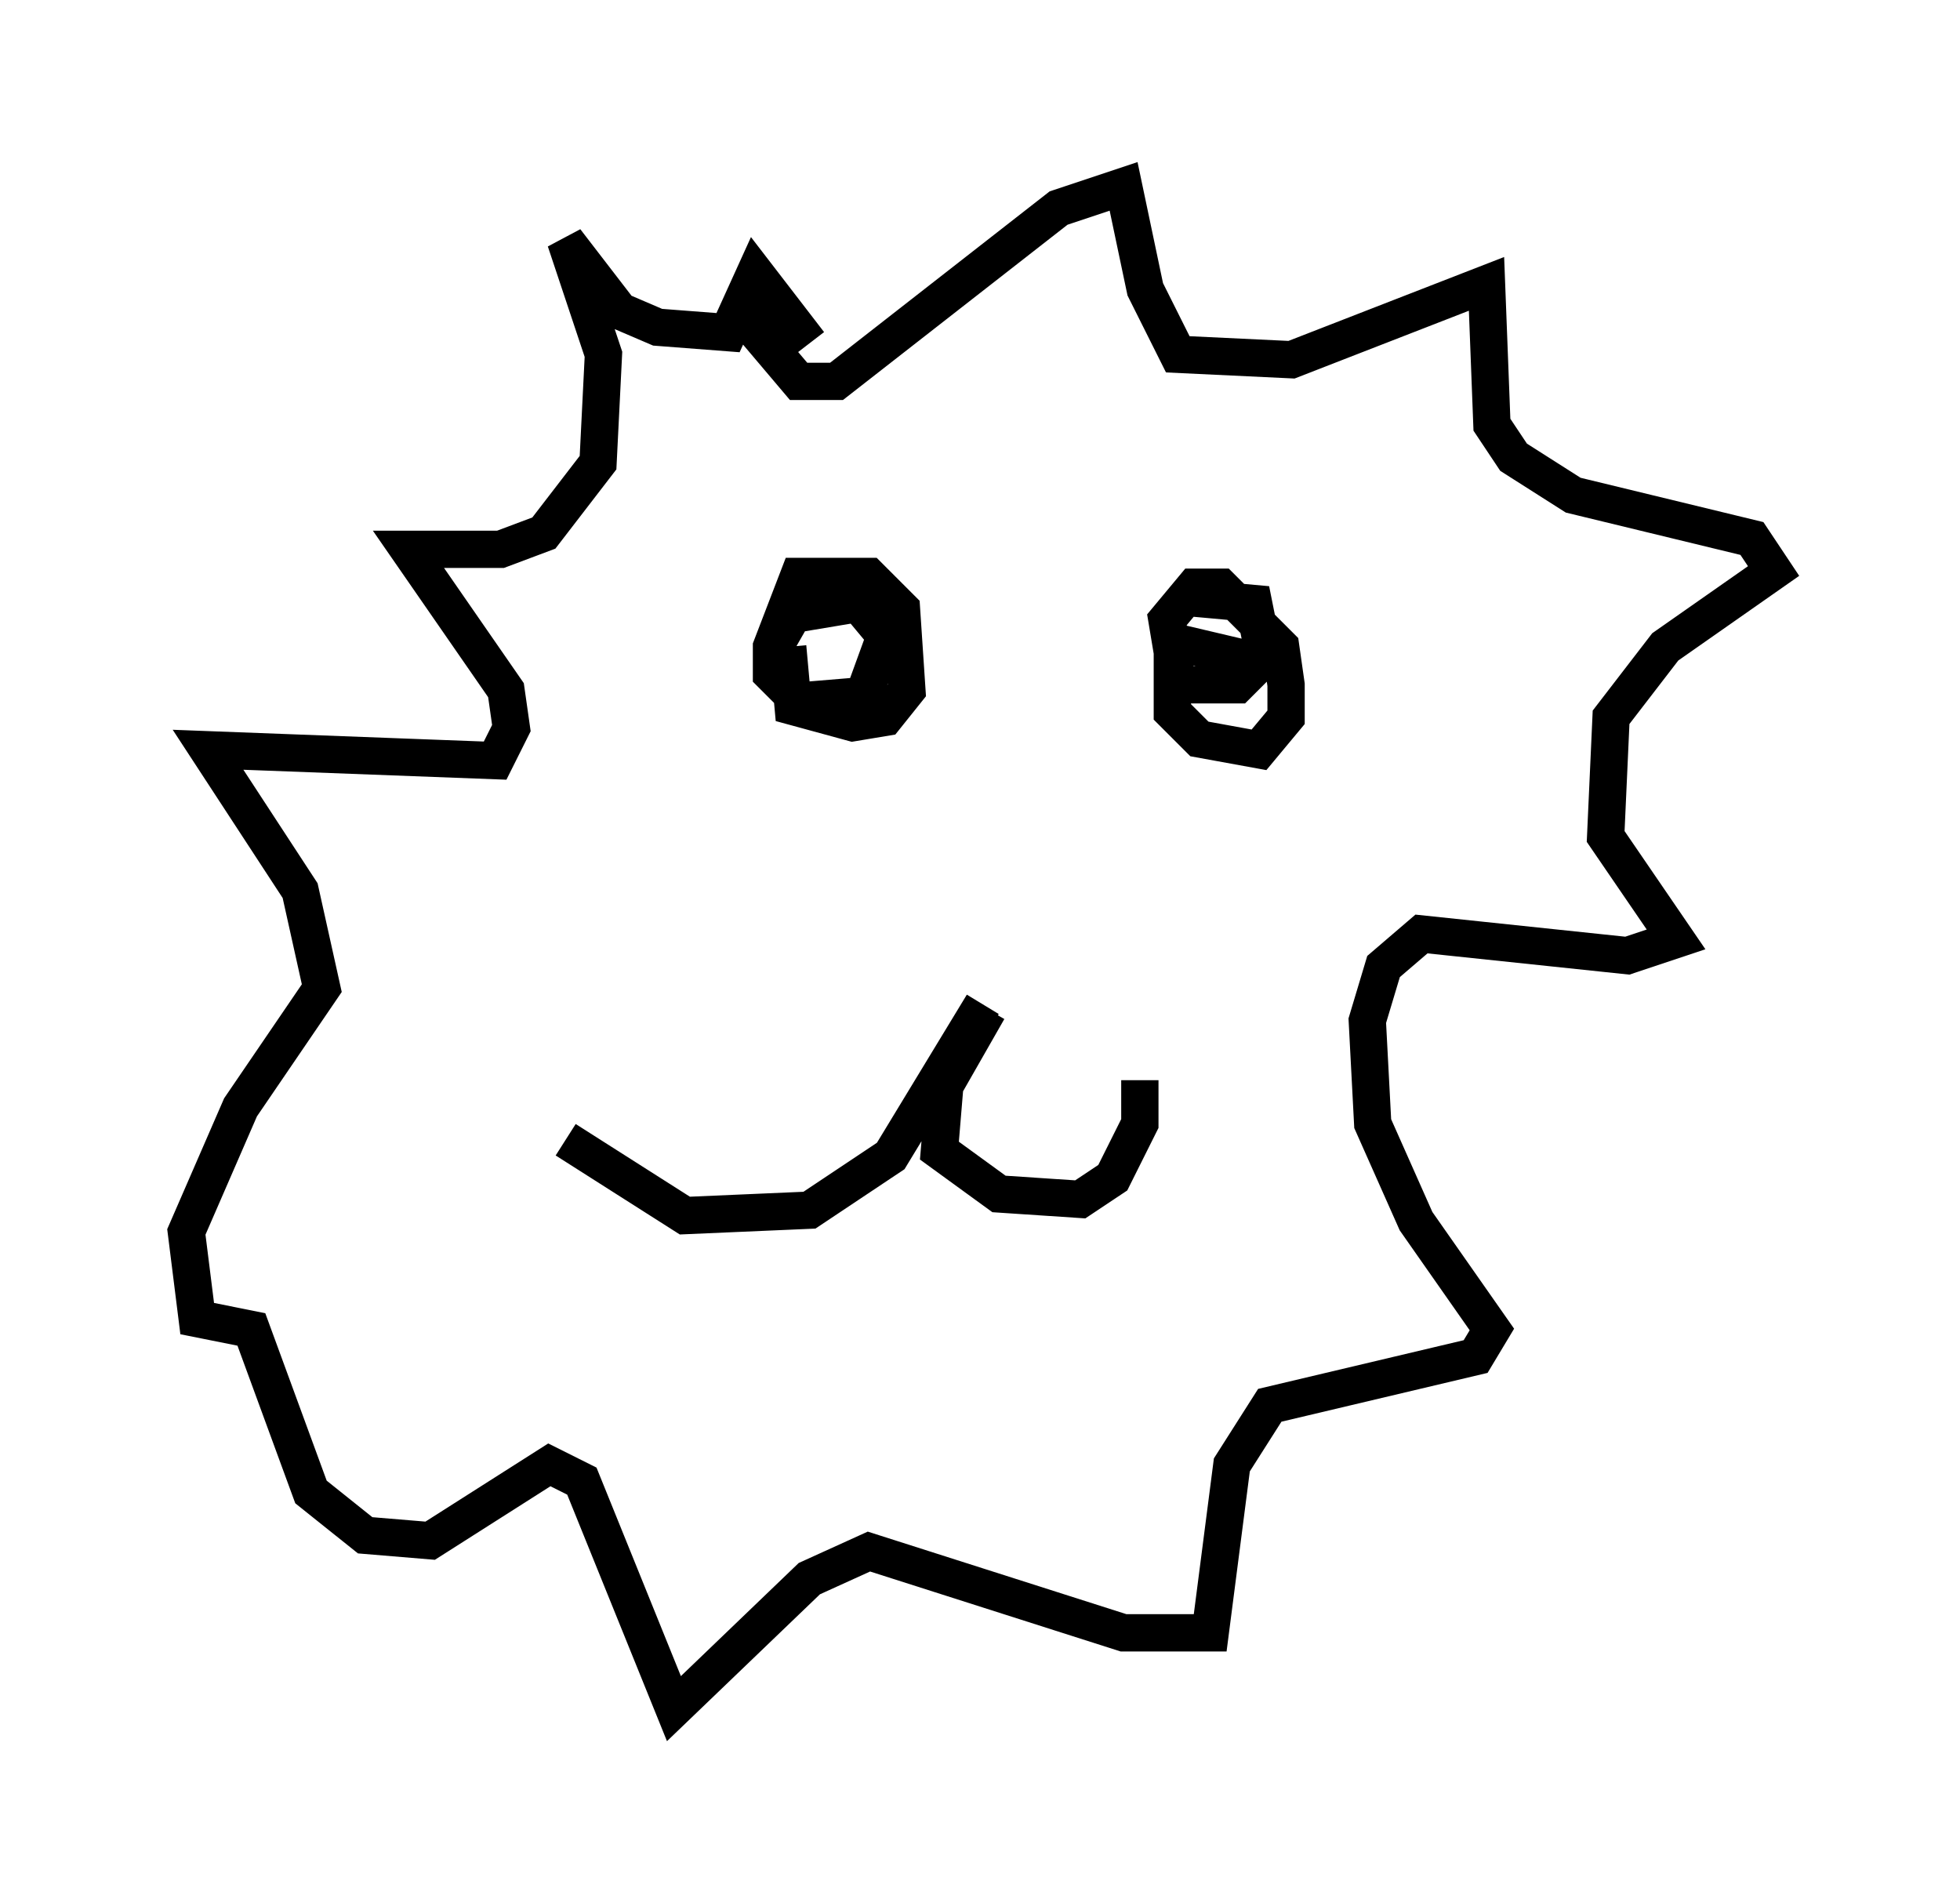<?xml version="1.0" encoding="utf-8" ?>
<svg baseProfile="full" height="50.816" version="1.1" width="52.559" xmlns="http://www.w3.org/2000/svg" xmlns:ev="http://www.w3.org/2001/xml-events" xmlns:xlink="http://www.w3.org/1999/xlink"><defs /><rect fill="white" height="50.816" width="52.559" x="0" y="0" /><path d="M24.028, 17.201 m-2.905, 0.145 l0.145, 1.598 1.598, 0.436 l0.872, -0.145 0.581, -0.726 l-0.145, -2.179 -0.872, -0.872 l-1.888, 0.0 -0.726, 1.888 l0.0, 0.726 0.726, 0.726 l1.743, -0.145 0.581, -1.598 l-0.726, -0.872 -1.743, 0.291 l-0.581, 1.017 m13.218, 0.291 l-2.469, -0.581 0.0, 1.888 l0.726, 0.726 1.598, 0.291 l0.726, -0.872 0.0, -0.872 l-0.145, -1.017 -1.598, -1.598 l-0.726, 0.0 -0.726, 0.872 l0.291, 1.743 1.598, 0.0 l0.726, -0.726 -0.291, -1.453 l-1.598, -0.145 m-5.52, 11.039 l-1.162, 2.034 -0.145, 1.743 l1.598, 1.162 2.179, 0.145 l0.872, -0.581 0.726, -1.453 l0.0, -1.162 m-4.212, -2.034 l-2.469, 4.067 -2.179, 1.453 l-3.341, 0.145 -3.196, -2.034 m4.648, -22.223 l1.598, 1.888 1.017, 0.0 l5.955, -4.648 1.743, -0.581 l0.581, 2.76 0.872, 1.743 l3.05, 0.145 5.229, -2.034 l0.145, 3.777 0.581, 0.872 l1.598, 1.017 4.793, 1.162 l0.581, 0.872 -2.905, 2.034 l-1.453, 1.888 -0.145, 3.196 l1.888, 2.76 -1.307, 0.436 l-5.52, -0.581 -1.017, 0.872 l-0.436, 1.453 0.145, 2.76 l1.162, 2.615 2.034, 2.905 l-0.436, 0.726 -5.52, 1.307 l-1.017, 1.598 -0.581, 4.503 l-2.324, 0.0 -6.827, -2.179 l-1.598, 0.726 -3.631, 3.486 l-2.469, -6.101 -0.872, -0.436 l-3.196, 2.034 -1.743, -0.145 l-1.453, -1.162 -1.598, -4.358 l-1.453, -0.291 -0.291, -2.324 l1.453, -3.341 2.179, -3.196 l-0.581, -2.615 -2.469, -3.777 l7.698, 0.291 0.436, -0.872 l-0.145, -1.017 -2.615, -3.777 l2.469, 0.0 1.162, -0.436 l1.453, -1.888 0.145, -2.905 l-1.017, -3.05 1.453, 1.888 l1.017, 0.436 1.888, 0.145 l0.726, -1.598 1.453, 1.888 " fill="none" stroke="black" stroke-width="1" /></svg>